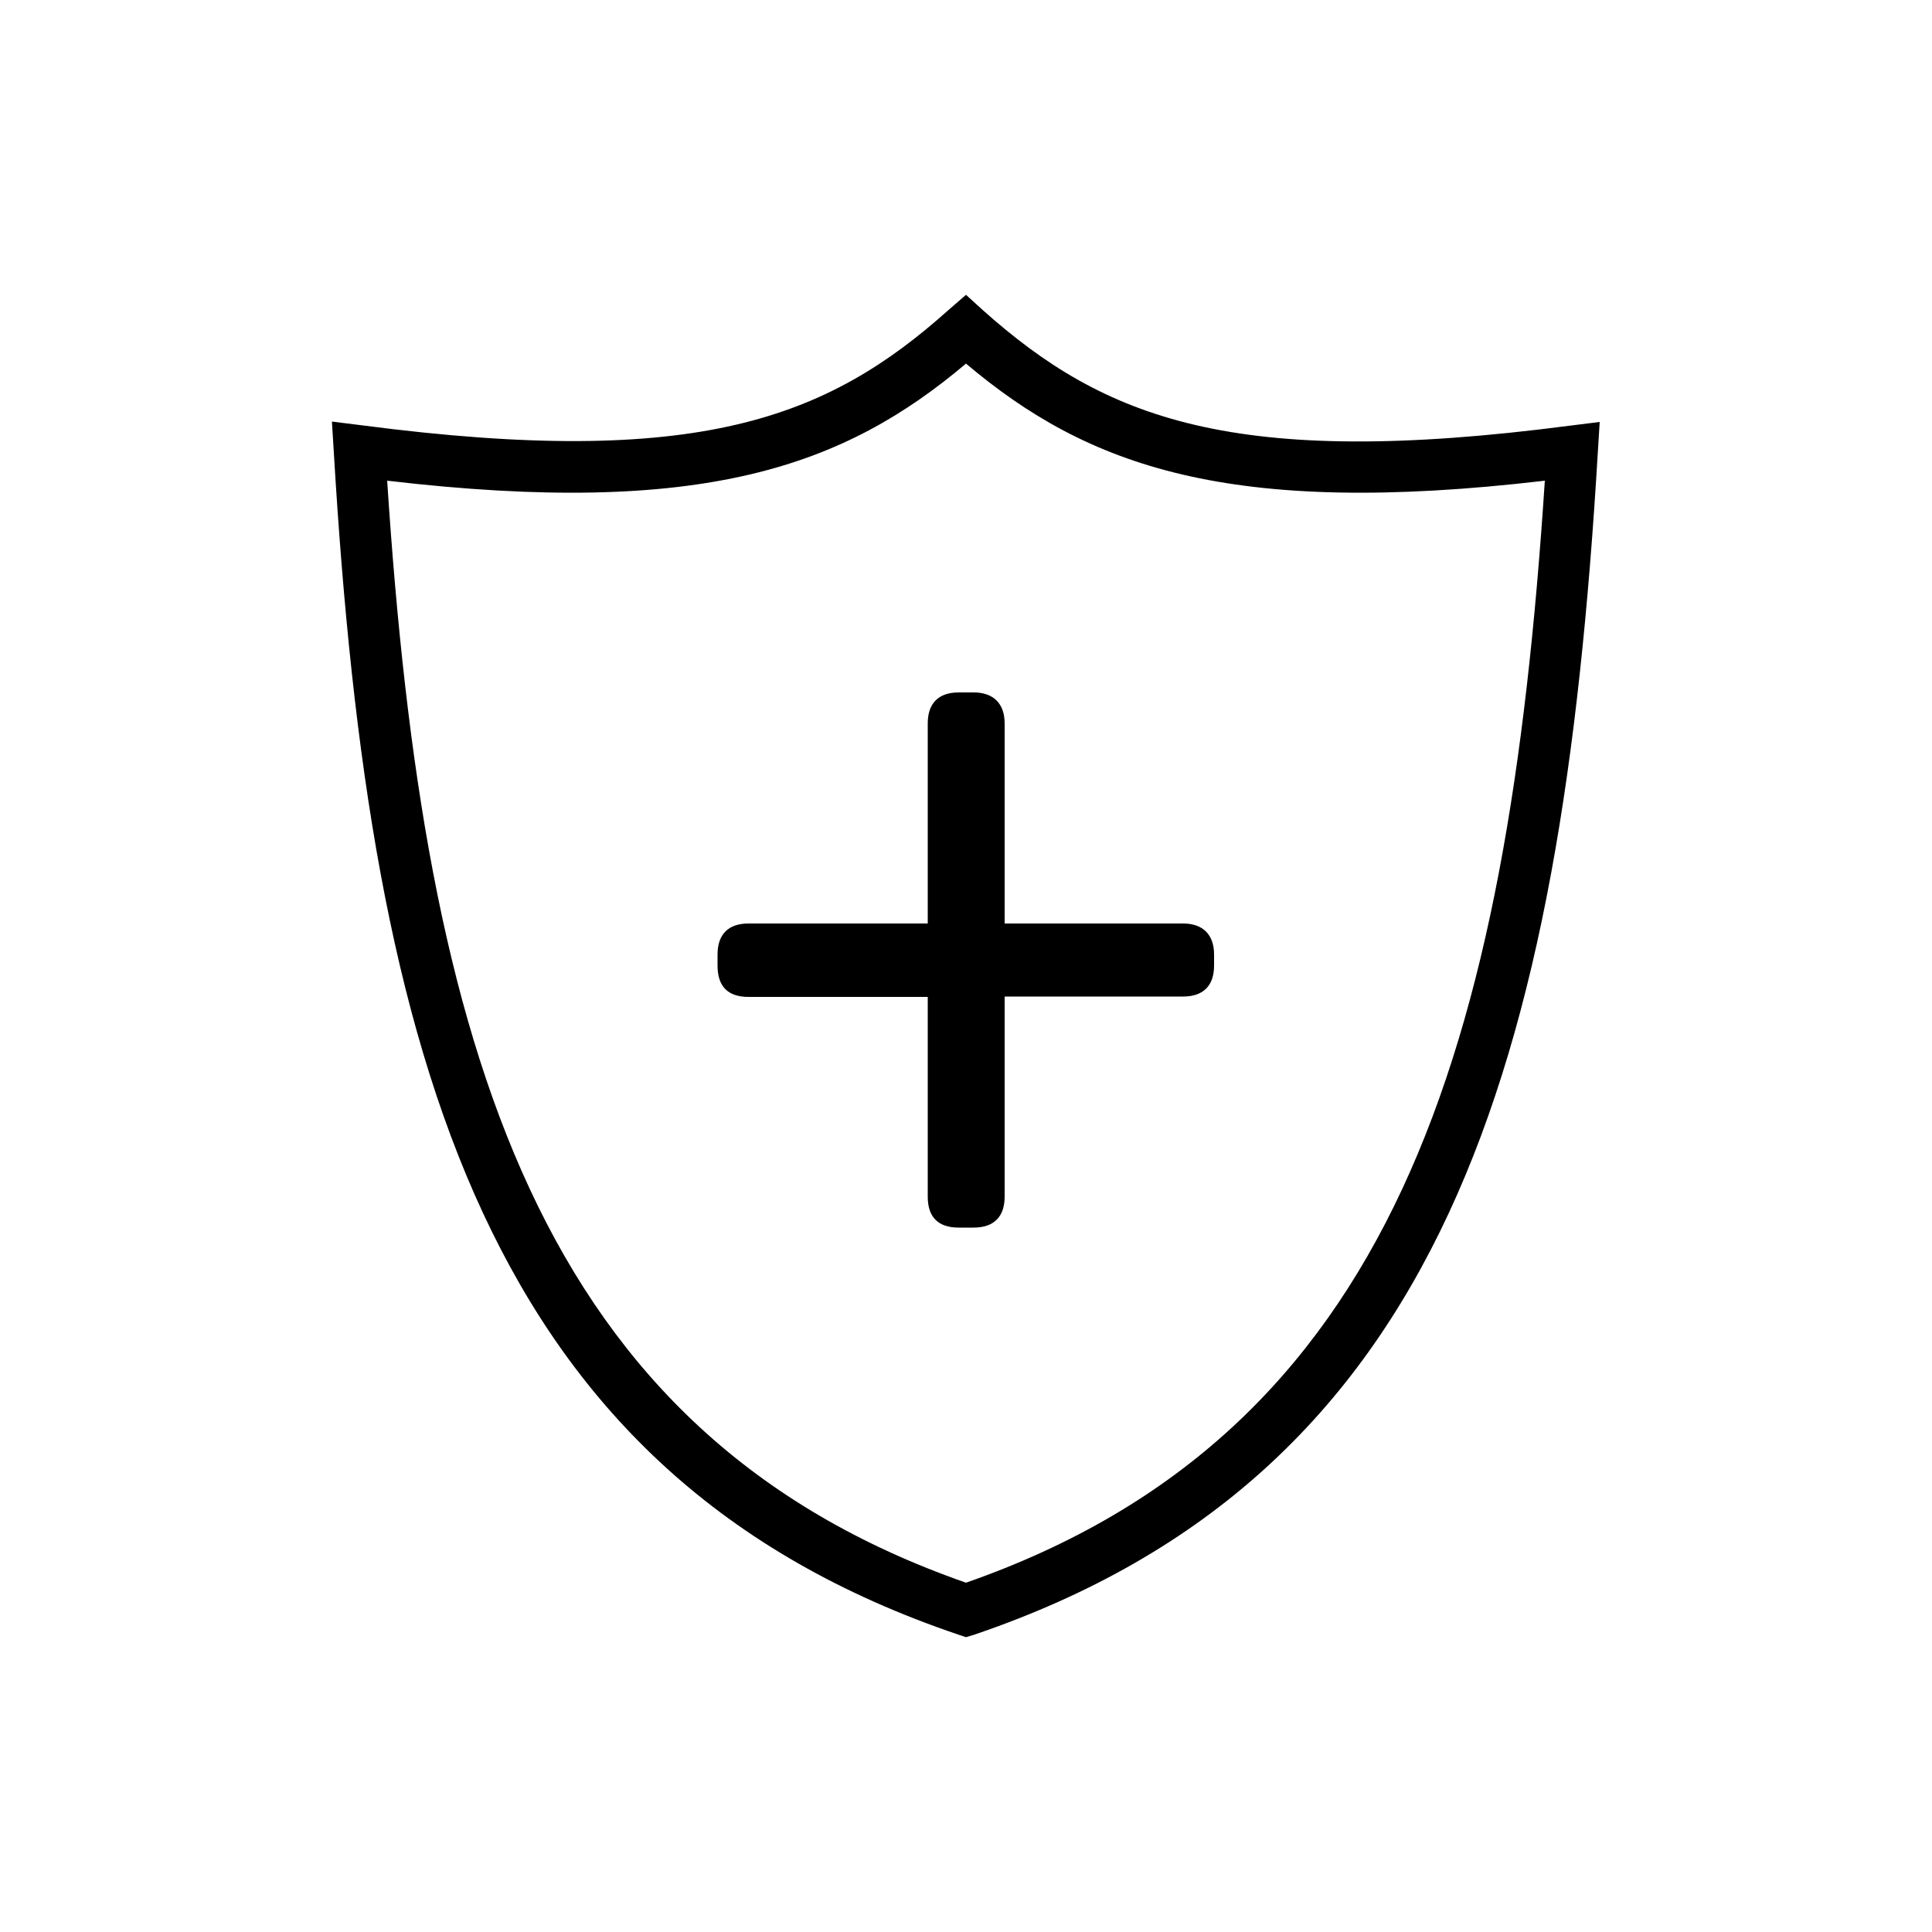 <svg class="icon" xmlns="http://www.w3.org/2000/svg" viewBox="0 0 50 50"><path d="m25 42.37-.21-.07C12.61 38.17 9.58 27.54 8.64 11.72l-.05-.81.8.1c8.67 1.13 12.02-.18 15.16-2.99l.45-.39.44.4c3.15 2.81 6.49 4.12 15.16 2.99l.8-.1-.05.81c-.94 15.82-3.97 26.45-16.15 30.58l-.2.06zM10.02 12.44c.96 14.73 3.89 24.65 14.98 28.52 11.09-3.87 14.02-13.79 14.98-28.52-8.17.96-11.83-.37-14.98-3.03-3.15 2.66-6.81 3.99-14.98 3.03z"/><path d="M18.57 24.99v-.29c0-.51.27-.8.8-.8h4.64v-5.18c0-.51.27-.8.8-.8h.39c.51 0 .8.29.8.8v5.18h4.62c.51 0 .8.29.8.8v.29c0 .53-.29.8-.8.8H26v5.18c0 .53-.29.8-.8.8h-.39c-.53 0-.8-.27-.8-.8V25.8h-4.64c-.53 0-.8-.27-.8-.81z"/></svg>